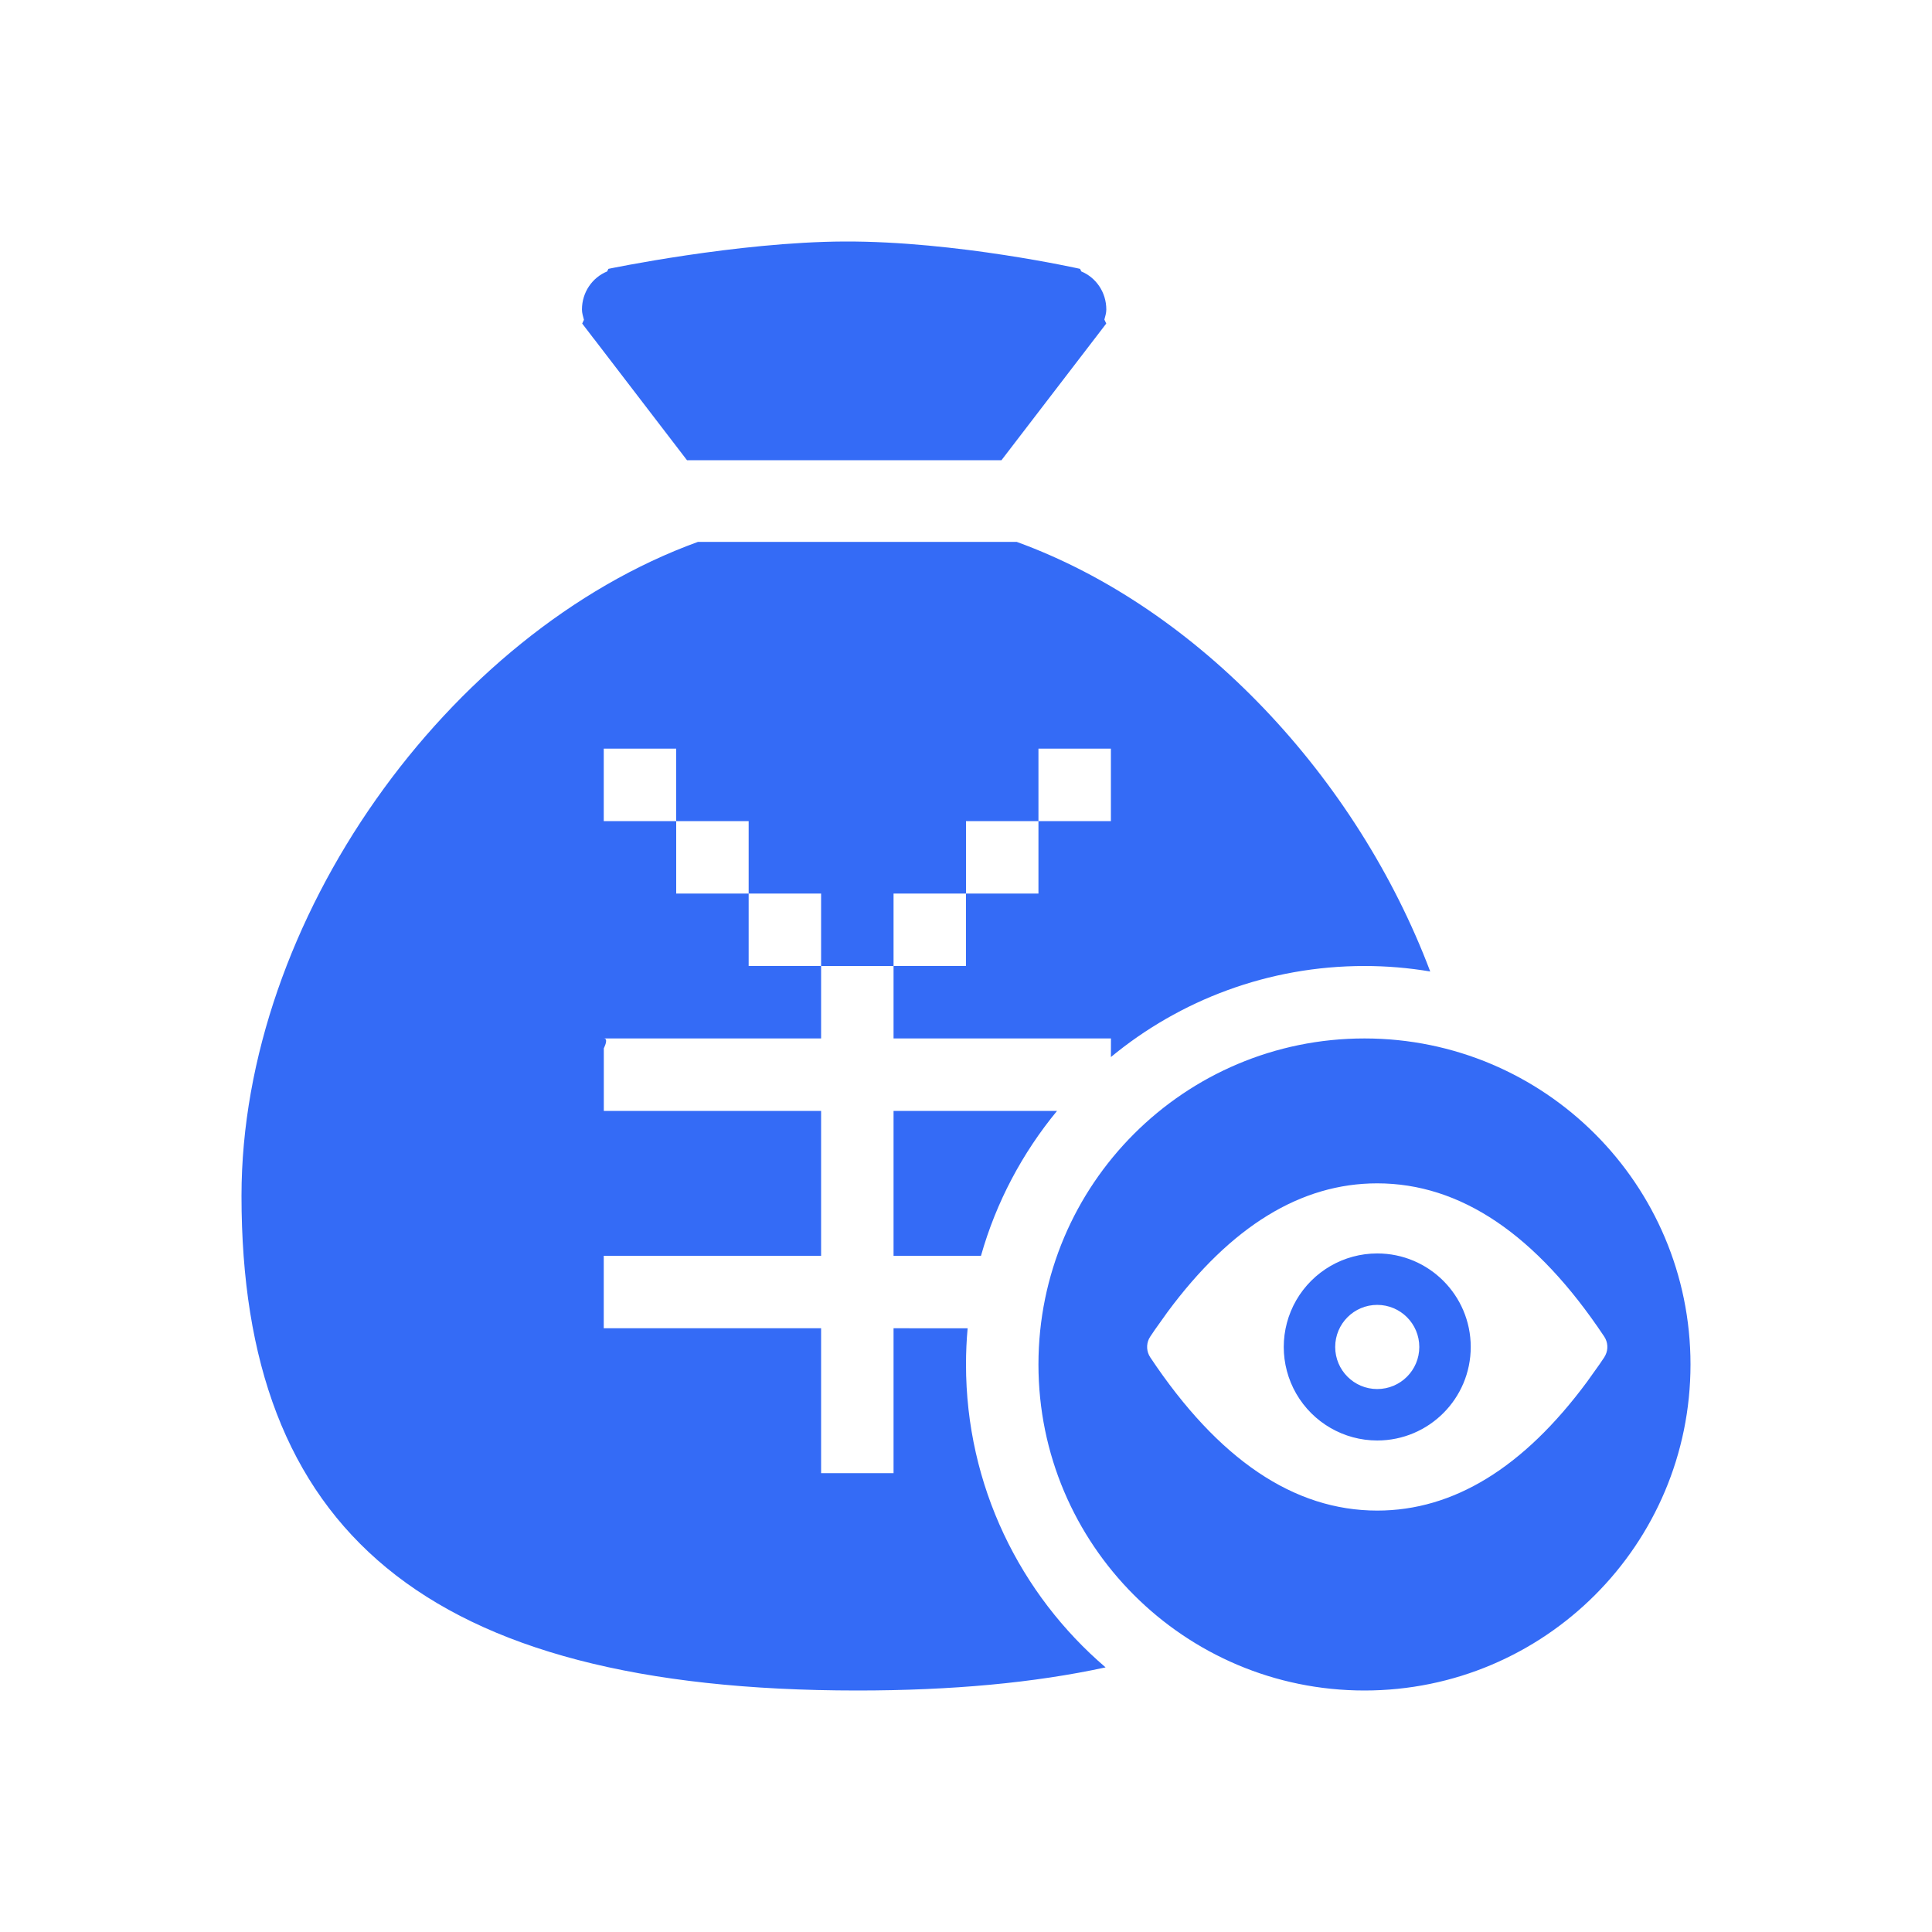<!--?xml version="1.0" encoding="UTF-8"?-->
<svg width="32px" height="32px" viewBox="0 0 32 32" version="1.1" xmlns="http://www.w3.org/2000/svg" xmlns:xlink="http://www.w3.org/1999/xlink">
    <title>681.实时支出洞察@1x</title>
    <g id="681.实时支出洞察" stroke="none" stroke-width="1" fill="none" fill-rule="evenodd">
        <g id="编组" transform="translate(4, 4)" fill="#000000" fill-rule="nonzero">
            <path d="M12.839,4.975 C15.85,6.067 18.478,8.882 19.689,12.091 C19.334,12.031 18.971,12 18.6,12 C17.005,12 15.541,12.566 14.4,13.508 L14.401,13.2 L10.8,13.2 L10.8,12 L9.6,12 L9.6,13.2 L6.001,13.2 C6.07,13.2 6.028,13.304 6.009,13.346 L6.001,13.363 L6.001,14.4 L9.6,14.4 L9.6,16.8 L6,16.8 L6,18 L9.6,18 L9.6,20.4 L10.8,20.4 L10.8,18 L12.027,18.001 C12.009,18.198 12,18.398 12,18.6 C12,20.608 12.897,22.407 14.312,23.617 C13.132,23.873 11.765,24 10.2,24 C3.014,24 0,21.318 0,15.808 C0,11.242 3.418,6.478 7.561,4.975 L12.839,4.975 Z M18.6,13.2 C21.582,13.2 24,15.618 24,18.6 C24,21.582 21.582,24 18.6,24 C15.618,24 13.2,21.582 13.2,18.6 C13.2,15.618 15.618,13.2 18.6,13.2 Z M18.811,15.6 C17.547,15.6 16.39,16.31 15.338,17.731 L15.129,18.024 L15.052,18.138 L15.031,18.174 C14.983,18.273 14.991,18.39 15.052,18.482 C16.179,20.174 17.432,21.02 18.811,21.02 C20.075,21.02 21.233,20.31 22.285,18.889 L22.494,18.596 L22.571,18.482 L22.591,18.446 C22.64,18.347 22.632,18.23 22.571,18.138 C21.444,16.446 20.191,15.6 18.811,15.6 Z M18.811,16.761 C19.667,16.761 20.36,17.455 20.36,18.31 C20.36,19.165 19.667,19.859 18.811,19.859 C18.258,19.859 17.747,19.563 17.47,19.084 C17.194,18.605 17.194,18.015 17.47,17.536 C17.747,17.057 18.258,16.761 18.811,16.761 Z M18.811,17.613 C18.427,17.613 18.115,17.925 18.115,18.31 C18.115,18.695 18.427,19.007 18.811,19.007 C19.196,19.007 19.508,18.695 19.508,18.31 C19.508,17.925 19.196,17.613 18.811,17.613 Z M13.508,14.4 C12.935,15.095 12.5,15.909 12.248,16.8 L10.8,16.8 L10.8,14.4 L13.508,14.4 Z M9.6,10.8 L8.4,10.8 L8.4,12 L9.6,12 L9.6,10.8 Z M12,10.8 L10.8,10.8 L10.8,12 L12,12 L12,10.8 Z M8.4,9.6 L7.2,9.6 L7.2,10.8 L8.4,10.8 L8.4,9.6 Z M13.2,9.6 L12,9.6 L12,10.8 L13.2,10.8 L13.2,9.6 Z M14.4,8.4 L13.2,8.4 L13.2,9.6 L14.4,9.6 L14.4,8.4 Z M7.2,8.4 L6,8.4 L6,9.6 L7.2,9.6 L7.2,8.4 Z M9.983,0 C11.838,-0.008 13.889,0.453 13.889,0.453 L13.91,0.496 C14.152,0.596 14.324,0.839 14.324,1.127 C14.324,1.186 14.306,1.239 14.292,1.293 L14.323,1.359 L14.141,1.597 L14.13,1.611 L12.587,3.623 L7.379,3.623 L5.839,1.614 C5.827,1.603 5.82,1.589 5.809,1.576 L5.643,1.359 L5.672,1.297 C5.658,1.241 5.639,1.187 5.639,1.127 C5.639,0.839 5.813,0.595 6.056,0.496 L6.077,0.453 C6.077,0.453 8.21,0.008 9.983,0 Z" id="形状" fill="#346bf6"></path>
        </g>
    </g>
</svg>